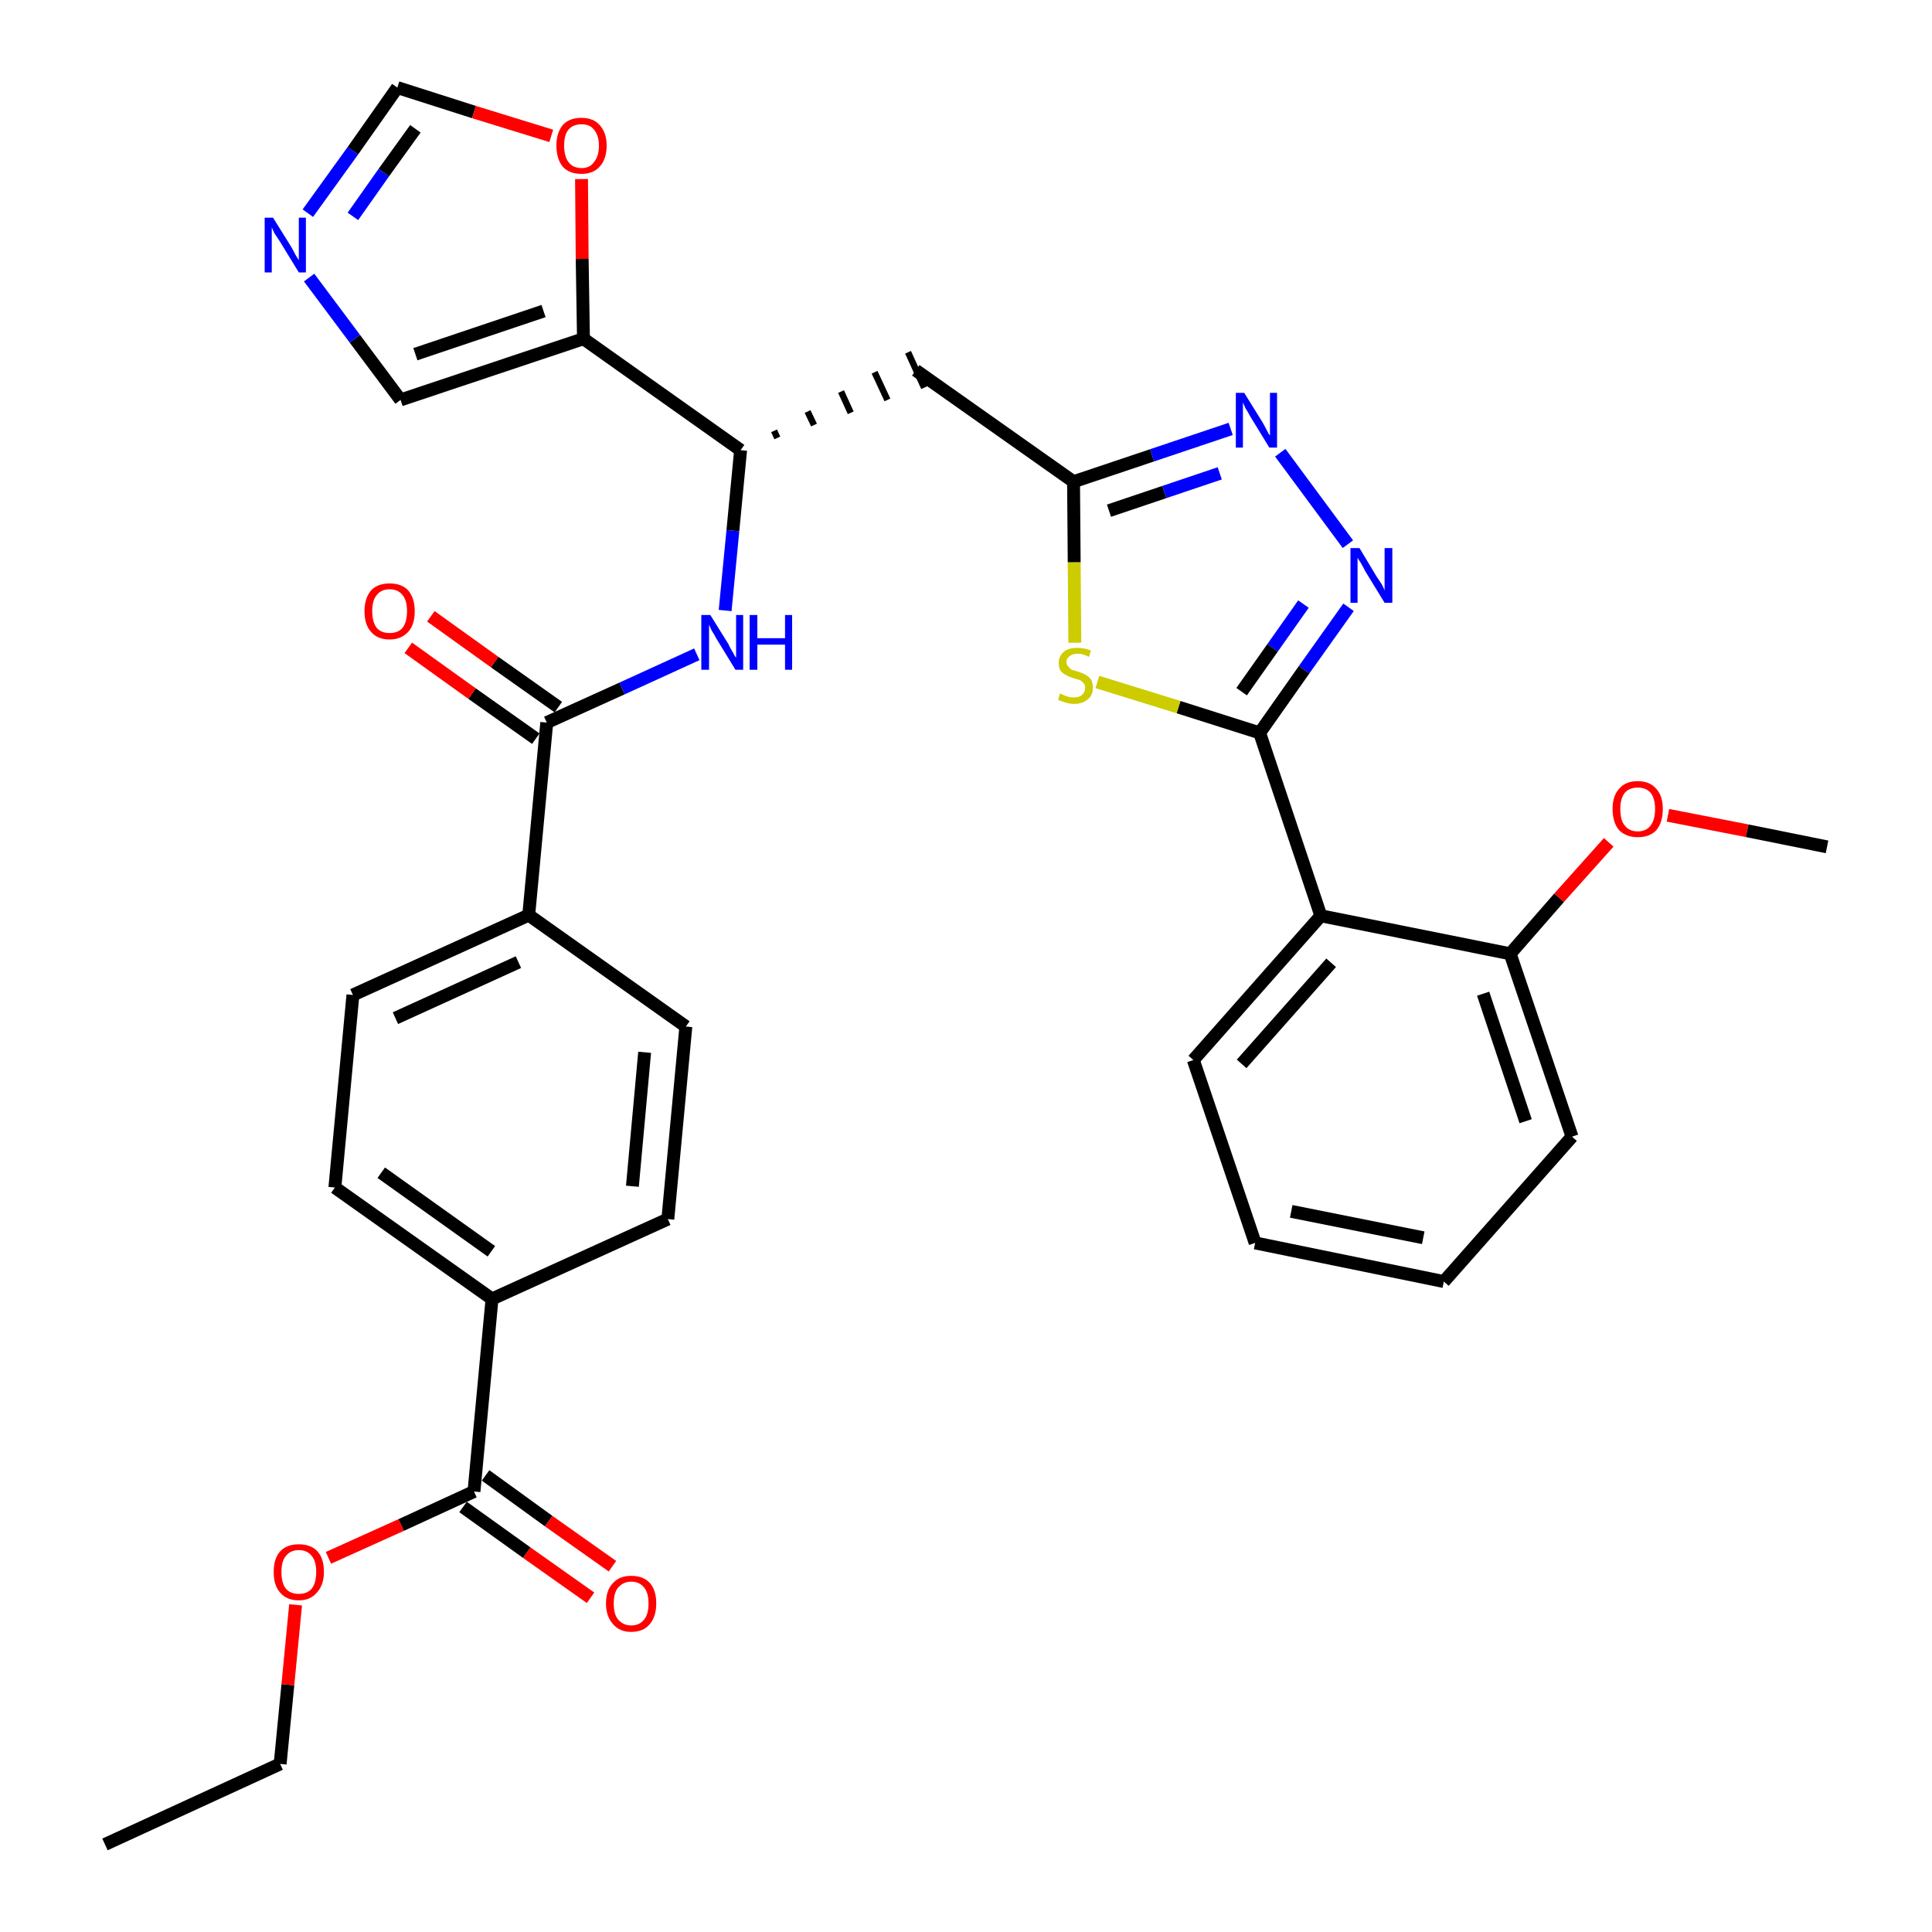 <?xml version='1.0' encoding='iso-8859-1'?>
<svg version='1.1' baseProfile='full'
              xmlns='http://www.w3.org/2000/svg'
                      xmlns:rdkit='http://www.rdkit.org/xml'
                      xmlns:xlink='http://www.w3.org/1999/xlink'
                  xml:space='preserve'
width='300px' height='300px' viewBox='0 0 300 300'>
<!-- END OF HEADER -->
<path class='bond-0 atom-0 atom-1' d='M 16.3,286.4 L 43.5,273.9' style='fill:none;fill-rule:evenodd;stroke:#000000;stroke-width:2.0px;stroke-linecap:butt;stroke-linejoin:miter;stroke-opacity:1' />
<path class='bond-1 atom-1 atom-2' d='M 43.5,273.9 L 44.7,261.6' style='fill:none;fill-rule:evenodd;stroke:#000000;stroke-width:2.0px;stroke-linecap:butt;stroke-linejoin:miter;stroke-opacity:1' />
<path class='bond-1 atom-1 atom-2' d='M 44.7,261.6 L 45.9,249.2' style='fill:none;fill-rule:evenodd;stroke:#FF0000;stroke-width:2.0px;stroke-linecap:butt;stroke-linejoin:miter;stroke-opacity:1' />
<path class='bond-2 atom-2 atom-3' d='M 51.0,241.9 L 62.3,236.8' style='fill:none;fill-rule:evenodd;stroke:#FF0000;stroke-width:2.0px;stroke-linecap:butt;stroke-linejoin:miter;stroke-opacity:1' />
<path class='bond-2 atom-2 atom-3' d='M 62.3,236.8 L 73.6,231.6' style='fill:none;fill-rule:evenodd;stroke:#000000;stroke-width:2.0px;stroke-linecap:butt;stroke-linejoin:miter;stroke-opacity:1' />
<path class='bond-3 atom-3 atom-4' d='M 71.9,234.0 L 81.8,241.1' style='fill:none;fill-rule:evenodd;stroke:#000000;stroke-width:2.0px;stroke-linecap:butt;stroke-linejoin:miter;stroke-opacity:1' />
<path class='bond-3 atom-3 atom-4' d='M 81.8,241.1 L 91.7,248.1' style='fill:none;fill-rule:evenodd;stroke:#FF0000;stroke-width:2.0px;stroke-linecap:butt;stroke-linejoin:miter;stroke-opacity:1' />
<path class='bond-3 atom-3 atom-4' d='M 75.4,229.1 L 85.2,236.2' style='fill:none;fill-rule:evenodd;stroke:#000000;stroke-width:2.0px;stroke-linecap:butt;stroke-linejoin:miter;stroke-opacity:1' />
<path class='bond-3 atom-3 atom-4' d='M 85.2,236.2 L 95.1,243.2' style='fill:none;fill-rule:evenodd;stroke:#FF0000;stroke-width:2.0px;stroke-linecap:butt;stroke-linejoin:miter;stroke-opacity:1' />
<path class='bond-4 atom-3 atom-5' d='M 73.6,231.6 L 76.4,201.7' style='fill:none;fill-rule:evenodd;stroke:#000000;stroke-width:2.0px;stroke-linecap:butt;stroke-linejoin:miter;stroke-opacity:1' />
<path class='bond-5 atom-5 atom-6' d='M 76.4,201.7 L 52.0,184.4' style='fill:none;fill-rule:evenodd;stroke:#000000;stroke-width:2.0px;stroke-linecap:butt;stroke-linejoin:miter;stroke-opacity:1' />
<path class='bond-5 atom-5 atom-6' d='M 76.3,194.3 L 59.2,182.1' style='fill:none;fill-rule:evenodd;stroke:#000000;stroke-width:2.0px;stroke-linecap:butt;stroke-linejoin:miter;stroke-opacity:1' />
<path class='bond-33 atom-33 atom-5' d='M 103.7,189.3 L 76.4,201.7' style='fill:none;fill-rule:evenodd;stroke:#000000;stroke-width:2.0px;stroke-linecap:butt;stroke-linejoin:miter;stroke-opacity:1' />
<path class='bond-6 atom-6 atom-7' d='M 52.0,184.4 L 54.8,154.5' style='fill:none;fill-rule:evenodd;stroke:#000000;stroke-width:2.0px;stroke-linecap:butt;stroke-linejoin:miter;stroke-opacity:1' />
<path class='bond-7 atom-7 atom-8' d='M 54.8,154.5 L 82.1,142.1' style='fill:none;fill-rule:evenodd;stroke:#000000;stroke-width:2.0px;stroke-linecap:butt;stroke-linejoin:miter;stroke-opacity:1' />
<path class='bond-7 atom-7 atom-8' d='M 61.4,158.1 L 80.5,149.4' style='fill:none;fill-rule:evenodd;stroke:#000000;stroke-width:2.0px;stroke-linecap:butt;stroke-linejoin:miter;stroke-opacity:1' />
<path class='bond-8 atom-8 atom-9' d='M 82.1,142.1 L 84.9,112.2' style='fill:none;fill-rule:evenodd;stroke:#000000;stroke-width:2.0px;stroke-linecap:butt;stroke-linejoin:miter;stroke-opacity:1' />
<path class='bond-31 atom-8 atom-32' d='M 82.1,142.1 L 106.5,159.4' style='fill:none;fill-rule:evenodd;stroke:#000000;stroke-width:2.0px;stroke-linecap:butt;stroke-linejoin:miter;stroke-opacity:1' />
<path class='bond-9 atom-9 atom-10' d='M 86.7,109.8 L 76.8,102.8' style='fill:none;fill-rule:evenodd;stroke:#000000;stroke-width:2.0px;stroke-linecap:butt;stroke-linejoin:miter;stroke-opacity:1' />
<path class='bond-9 atom-9 atom-10' d='M 76.8,102.8 L 66.9,95.7' style='fill:none;fill-rule:evenodd;stroke:#FF0000;stroke-width:2.0px;stroke-linecap:butt;stroke-linejoin:miter;stroke-opacity:1' />
<path class='bond-9 atom-9 atom-10' d='M 83.2,114.7 L 73.3,107.7' style='fill:none;fill-rule:evenodd;stroke:#000000;stroke-width:2.0px;stroke-linecap:butt;stroke-linejoin:miter;stroke-opacity:1' />
<path class='bond-9 atom-9 atom-10' d='M 73.3,107.7 L 63.4,100.6' style='fill:none;fill-rule:evenodd;stroke:#FF0000;stroke-width:2.0px;stroke-linecap:butt;stroke-linejoin:miter;stroke-opacity:1' />
<path class='bond-10 atom-9 atom-11' d='M 84.9,112.2 L 96.6,106.9' style='fill:none;fill-rule:evenodd;stroke:#000000;stroke-width:2.0px;stroke-linecap:butt;stroke-linejoin:miter;stroke-opacity:1' />
<path class='bond-10 atom-9 atom-11' d='M 96.6,106.9 L 108.2,101.6' style='fill:none;fill-rule:evenodd;stroke:#0000FF;stroke-width:2.0px;stroke-linecap:butt;stroke-linejoin:miter;stroke-opacity:1' />
<path class='bond-11 atom-11 atom-12' d='M 112.6,94.8 L 113.8,82.4' style='fill:none;fill-rule:evenodd;stroke:#0000FF;stroke-width:2.0px;stroke-linecap:butt;stroke-linejoin:miter;stroke-opacity:1' />
<path class='bond-11 atom-11 atom-12' d='M 113.8,82.4 L 115.0,69.9' style='fill:none;fill-rule:evenodd;stroke:#000000;stroke-width:2.0px;stroke-linecap:butt;stroke-linejoin:miter;stroke-opacity:1' />
<path class='bond-12 atom-12 atom-13' d='M 120.7,68.0 L 120.2,66.9' style='fill:none;fill-rule:evenodd;stroke:#000000;stroke-width:1.0px;stroke-linecap:butt;stroke-linejoin:miter;stroke-opacity:1' />
<path class='bond-12 atom-12 atom-13' d='M 126.4,66.0 L 125.4,63.9' style='fill:none;fill-rule:evenodd;stroke:#000000;stroke-width:1.0px;stroke-linecap:butt;stroke-linejoin:miter;stroke-opacity:1' />
<path class='bond-12 atom-12 atom-13' d='M 132.1,64.1 L 130.6,60.8' style='fill:none;fill-rule:evenodd;stroke:#000000;stroke-width:1.0px;stroke-linecap:butt;stroke-linejoin:miter;stroke-opacity:1' />
<path class='bond-12 atom-12 atom-13' d='M 137.8,62.1 L 135.8,57.8' style='fill:none;fill-rule:evenodd;stroke:#000000;stroke-width:1.0px;stroke-linecap:butt;stroke-linejoin:miter;stroke-opacity:1' />
<path class='bond-12 atom-12 atom-13' d='M 143.5,60.2 L 141.0,54.7' style='fill:none;fill-rule:evenodd;stroke:#000000;stroke-width:1.0px;stroke-linecap:butt;stroke-linejoin:miter;stroke-opacity:1' />
<path class='bond-26 atom-12 atom-27' d='M 115.0,69.9 L 90.6,52.6' style='fill:none;fill-rule:evenodd;stroke:#000000;stroke-width:2.0px;stroke-linecap:butt;stroke-linejoin:miter;stroke-opacity:1' />
<path class='bond-13 atom-13 atom-14' d='M 142.2,57.5 L 166.7,74.8' style='fill:none;fill-rule:evenodd;stroke:#000000;stroke-width:2.0px;stroke-linecap:butt;stroke-linejoin:miter;stroke-opacity:1' />
<path class='bond-14 atom-14 atom-15' d='M 166.7,74.8 L 178.9,70.7' style='fill:none;fill-rule:evenodd;stroke:#000000;stroke-width:2.0px;stroke-linecap:butt;stroke-linejoin:miter;stroke-opacity:1' />
<path class='bond-14 atom-14 atom-15' d='M 178.9,70.7 L 191.1,66.6' style='fill:none;fill-rule:evenodd;stroke:#0000FF;stroke-width:2.0px;stroke-linecap:butt;stroke-linejoin:miter;stroke-opacity:1' />
<path class='bond-14 atom-14 atom-15' d='M 172.2,79.3 L 180.8,76.4' style='fill:none;fill-rule:evenodd;stroke:#000000;stroke-width:2.0px;stroke-linecap:butt;stroke-linejoin:miter;stroke-opacity:1' />
<path class='bond-14 atom-14 atom-15' d='M 180.8,76.4 L 189.4,73.5' style='fill:none;fill-rule:evenodd;stroke:#0000FF;stroke-width:2.0px;stroke-linecap:butt;stroke-linejoin:miter;stroke-opacity:1' />
<path class='bond-34 atom-26 atom-14' d='M 166.9,99.8 L 166.8,87.3' style='fill:none;fill-rule:evenodd;stroke:#CCCC00;stroke-width:2.0px;stroke-linecap:butt;stroke-linejoin:miter;stroke-opacity:1' />
<path class='bond-34 atom-26 atom-14' d='M 166.8,87.3 L 166.7,74.8' style='fill:none;fill-rule:evenodd;stroke:#000000;stroke-width:2.0px;stroke-linecap:butt;stroke-linejoin:miter;stroke-opacity:1' />
<path class='bond-15 atom-15 atom-16' d='M 198.8,70.3 L 209.3,84.5' style='fill:none;fill-rule:evenodd;stroke:#0000FF;stroke-width:2.0px;stroke-linecap:butt;stroke-linejoin:miter;stroke-opacity:1' />
<path class='bond-16 atom-16 atom-17' d='M 209.4,94.3 L 202.5,104.0' style='fill:none;fill-rule:evenodd;stroke:#0000FF;stroke-width:2.0px;stroke-linecap:butt;stroke-linejoin:miter;stroke-opacity:1' />
<path class='bond-16 atom-16 atom-17' d='M 202.5,104.0 L 195.6,113.8' style='fill:none;fill-rule:evenodd;stroke:#000000;stroke-width:2.0px;stroke-linecap:butt;stroke-linejoin:miter;stroke-opacity:1' />
<path class='bond-16 atom-16 atom-17' d='M 202.4,93.8 L 197.6,100.6' style='fill:none;fill-rule:evenodd;stroke:#0000FF;stroke-width:2.0px;stroke-linecap:butt;stroke-linejoin:miter;stroke-opacity:1' />
<path class='bond-16 atom-16 atom-17' d='M 197.6,100.6 L 192.8,107.4' style='fill:none;fill-rule:evenodd;stroke:#000000;stroke-width:2.0px;stroke-linecap:butt;stroke-linejoin:miter;stroke-opacity:1' />
<path class='bond-17 atom-17 atom-18' d='M 195.6,113.8 L 205.1,142.2' style='fill:none;fill-rule:evenodd;stroke:#000000;stroke-width:2.0px;stroke-linecap:butt;stroke-linejoin:miter;stroke-opacity:1' />
<path class='bond-25 atom-17 atom-26' d='M 195.6,113.8 L 183.0,109.8' style='fill:none;fill-rule:evenodd;stroke:#000000;stroke-width:2.0px;stroke-linecap:butt;stroke-linejoin:miter;stroke-opacity:1' />
<path class='bond-25 atom-17 atom-26' d='M 183.0,109.8 L 170.4,105.9' style='fill:none;fill-rule:evenodd;stroke:#CCCC00;stroke-width:2.0px;stroke-linecap:butt;stroke-linejoin:miter;stroke-opacity:1' />
<path class='bond-18 atom-18 atom-19' d='M 205.1,142.2 L 185.3,164.6' style='fill:none;fill-rule:evenodd;stroke:#000000;stroke-width:2.0px;stroke-linecap:butt;stroke-linejoin:miter;stroke-opacity:1' />
<path class='bond-18 atom-18 atom-19' d='M 206.7,149.5 L 192.8,165.2' style='fill:none;fill-rule:evenodd;stroke:#000000;stroke-width:2.0px;stroke-linecap:butt;stroke-linejoin:miter;stroke-opacity:1' />
<path class='bond-36 atom-23 atom-18' d='M 234.5,148.1 L 205.1,142.2' style='fill:none;fill-rule:evenodd;stroke:#000000;stroke-width:2.0px;stroke-linecap:butt;stroke-linejoin:miter;stroke-opacity:1' />
<path class='bond-19 atom-19 atom-20' d='M 185.3,164.6 L 194.9,193.0' style='fill:none;fill-rule:evenodd;stroke:#000000;stroke-width:2.0px;stroke-linecap:butt;stroke-linejoin:miter;stroke-opacity:1' />
<path class='bond-20 atom-20 atom-21' d='M 194.9,193.0 L 224.2,199.0' style='fill:none;fill-rule:evenodd;stroke:#000000;stroke-width:2.0px;stroke-linecap:butt;stroke-linejoin:miter;stroke-opacity:1' />
<path class='bond-20 atom-20 atom-21' d='M 200.5,188.1 L 221.0,192.2' style='fill:none;fill-rule:evenodd;stroke:#000000;stroke-width:2.0px;stroke-linecap:butt;stroke-linejoin:miter;stroke-opacity:1' />
<path class='bond-21 atom-21 atom-22' d='M 224.2,199.0 L 244.1,176.5' style='fill:none;fill-rule:evenodd;stroke:#000000;stroke-width:2.0px;stroke-linecap:butt;stroke-linejoin:miter;stroke-opacity:1' />
<path class='bond-22 atom-22 atom-23' d='M 244.1,176.5 L 234.5,148.1' style='fill:none;fill-rule:evenodd;stroke:#000000;stroke-width:2.0px;stroke-linecap:butt;stroke-linejoin:miter;stroke-opacity:1' />
<path class='bond-22 atom-22 atom-23' d='M 236.9,174.1 L 230.3,154.3' style='fill:none;fill-rule:evenodd;stroke:#000000;stroke-width:2.0px;stroke-linecap:butt;stroke-linejoin:miter;stroke-opacity:1' />
<path class='bond-23 atom-23 atom-24' d='M 234.5,148.1 L 242.1,139.4' style='fill:none;fill-rule:evenodd;stroke:#000000;stroke-width:2.0px;stroke-linecap:butt;stroke-linejoin:miter;stroke-opacity:1' />
<path class='bond-23 atom-23 atom-24' d='M 242.1,139.4 L 249.8,130.8' style='fill:none;fill-rule:evenodd;stroke:#FF0000;stroke-width:2.0px;stroke-linecap:butt;stroke-linejoin:miter;stroke-opacity:1' />
<path class='bond-24 atom-24 atom-25' d='M 259.0,126.6 L 271.3,129.0' style='fill:none;fill-rule:evenodd;stroke:#FF0000;stroke-width:2.0px;stroke-linecap:butt;stroke-linejoin:miter;stroke-opacity:1' />
<path class='bond-24 atom-24 atom-25' d='M 271.3,129.0 L 283.7,131.5' style='fill:none;fill-rule:evenodd;stroke:#000000;stroke-width:2.0px;stroke-linecap:butt;stroke-linejoin:miter;stroke-opacity:1' />
<path class='bond-27 atom-27 atom-28' d='M 90.6,52.6 L 62.2,62.1' style='fill:none;fill-rule:evenodd;stroke:#000000;stroke-width:2.0px;stroke-linecap:butt;stroke-linejoin:miter;stroke-opacity:1' />
<path class='bond-27 atom-27 atom-28' d='M 84.4,48.3 L 64.5,55.0' style='fill:none;fill-rule:evenodd;stroke:#000000;stroke-width:2.0px;stroke-linecap:butt;stroke-linejoin:miter;stroke-opacity:1' />
<path class='bond-35 atom-31 atom-27' d='M 90.3,27.8 L 90.4,40.2' style='fill:none;fill-rule:evenodd;stroke:#FF0000;stroke-width:2.0px;stroke-linecap:butt;stroke-linejoin:miter;stroke-opacity:1' />
<path class='bond-35 atom-31 atom-27' d='M 90.4,40.2 L 90.6,52.6' style='fill:none;fill-rule:evenodd;stroke:#000000;stroke-width:2.0px;stroke-linecap:butt;stroke-linejoin:miter;stroke-opacity:1' />
<path class='bond-28 atom-28 atom-29' d='M 62.2,62.1 L 55.1,52.6' style='fill:none;fill-rule:evenodd;stroke:#000000;stroke-width:2.0px;stroke-linecap:butt;stroke-linejoin:miter;stroke-opacity:1' />
<path class='bond-28 atom-28 atom-29' d='M 55.1,52.6 L 48.0,43.1' style='fill:none;fill-rule:evenodd;stroke:#0000FF;stroke-width:2.0px;stroke-linecap:butt;stroke-linejoin:miter;stroke-opacity:1' />
<path class='bond-29 atom-29 atom-30' d='M 47.8,33.1 L 54.8,23.4' style='fill:none;fill-rule:evenodd;stroke:#0000FF;stroke-width:2.0px;stroke-linecap:butt;stroke-linejoin:miter;stroke-opacity:1' />
<path class='bond-29 atom-29 atom-30' d='M 54.8,23.4 L 61.7,13.6' style='fill:none;fill-rule:evenodd;stroke:#000000;stroke-width:2.0px;stroke-linecap:butt;stroke-linejoin:miter;stroke-opacity:1' />
<path class='bond-29 atom-29 atom-30' d='M 54.8,33.6 L 59.6,26.8' style='fill:none;fill-rule:evenodd;stroke:#0000FF;stroke-width:2.0px;stroke-linecap:butt;stroke-linejoin:miter;stroke-opacity:1' />
<path class='bond-29 atom-29 atom-30' d='M 59.6,26.8 L 64.5,20.0' style='fill:none;fill-rule:evenodd;stroke:#000000;stroke-width:2.0px;stroke-linecap:butt;stroke-linejoin:miter;stroke-opacity:1' />
<path class='bond-30 atom-30 atom-31' d='M 61.7,13.6 L 73.6,17.4' style='fill:none;fill-rule:evenodd;stroke:#000000;stroke-width:2.0px;stroke-linecap:butt;stroke-linejoin:miter;stroke-opacity:1' />
<path class='bond-30 atom-30 atom-31' d='M 73.6,17.4 L 85.6,21.1' style='fill:none;fill-rule:evenodd;stroke:#FF0000;stroke-width:2.0px;stroke-linecap:butt;stroke-linejoin:miter;stroke-opacity:1' />
<path class='bond-32 atom-32 atom-33' d='M 106.5,159.4 L 103.7,189.3' style='fill:none;fill-rule:evenodd;stroke:#000000;stroke-width:2.0px;stroke-linecap:butt;stroke-linejoin:miter;stroke-opacity:1' />
<path class='bond-32 atom-32 atom-33' d='M 100.1,163.4 L 98.2,184.2' style='fill:none;fill-rule:evenodd;stroke:#000000;stroke-width:2.0px;stroke-linecap:butt;stroke-linejoin:miter;stroke-opacity:1' />
<path  class='atom-2' d='M 42.5 244.1
Q 42.5 242.0, 43.5 240.9
Q 44.5 239.8, 46.4 239.8
Q 48.3 239.8, 49.3 240.9
Q 50.3 242.0, 50.3 244.1
Q 50.3 246.1, 49.2 247.3
Q 48.2 248.5, 46.4 248.5
Q 44.5 248.5, 43.5 247.3
Q 42.5 246.2, 42.5 244.1
M 46.4 247.5
Q 47.7 247.5, 48.4 246.7
Q 49.1 245.8, 49.1 244.1
Q 49.1 242.4, 48.4 241.6
Q 47.7 240.7, 46.4 240.7
Q 45.1 240.7, 44.4 241.6
Q 43.7 242.4, 43.7 244.1
Q 43.7 245.8, 44.4 246.7
Q 45.1 247.5, 46.4 247.5
' fill='#FF0000'/>
<path  class='atom-4' d='M 94.1 249.0
Q 94.1 246.9, 95.2 245.8
Q 96.2 244.7, 98.0 244.7
Q 99.9 244.7, 100.9 245.8
Q 101.9 246.9, 101.9 249.0
Q 101.9 251.0, 100.9 252.2
Q 99.9 253.4, 98.0 253.4
Q 96.2 253.4, 95.2 252.2
Q 94.1 251.0, 94.1 249.0
M 98.0 252.4
Q 99.3 252.4, 100.0 251.5
Q 100.7 250.7, 100.7 249.0
Q 100.7 247.3, 100.0 246.5
Q 99.3 245.6, 98.0 245.6
Q 96.8 245.6, 96.0 246.5
Q 95.3 247.3, 95.3 249.0
Q 95.3 250.7, 96.0 251.5
Q 96.8 252.4, 98.0 252.4
' fill='#FF0000'/>
<path  class='atom-10' d='M 56.6 94.9
Q 56.6 92.9, 57.6 91.7
Q 58.6 90.6, 60.5 90.6
Q 62.4 90.6, 63.4 91.7
Q 64.4 92.9, 64.4 94.9
Q 64.4 97.0, 63.4 98.1
Q 62.3 99.3, 60.5 99.3
Q 58.6 99.3, 57.6 98.1
Q 56.6 97.0, 56.6 94.9
M 60.5 98.3
Q 61.8 98.3, 62.5 97.5
Q 63.2 96.6, 63.2 94.9
Q 63.2 93.2, 62.5 92.4
Q 61.8 91.5, 60.5 91.5
Q 59.2 91.5, 58.5 92.4
Q 57.8 93.2, 57.8 94.9
Q 57.8 96.6, 58.5 97.5
Q 59.2 98.3, 60.5 98.3
' fill='#FF0000'/>
<path  class='atom-11' d='M 110.3 95.5
L 113.1 100.0
Q 113.3 100.5, 113.8 101.3
Q 114.2 102.1, 114.3 102.1
L 114.3 95.5
L 115.4 95.5
L 115.4 104.0
L 114.2 104.0
L 111.2 99.1
Q 110.9 98.5, 110.5 97.9
Q 110.2 97.2, 110.1 97.0
L 110.1 104.0
L 108.9 104.0
L 108.9 95.5
L 110.3 95.5
' fill='#0000FF'/>
<path  class='atom-11' d='M 116.4 95.5
L 117.6 95.5
L 117.6 99.1
L 121.9 99.1
L 121.9 95.5
L 123.0 95.5
L 123.0 104.0
L 121.9 104.0
L 121.9 100.1
L 117.6 100.1
L 117.6 104.0
L 116.4 104.0
L 116.4 95.5
' fill='#0000FF'/>
<path  class='atom-15' d='M 193.2 61.0
L 196.0 65.5
Q 196.3 66.0, 196.7 66.8
Q 197.1 67.6, 197.2 67.6
L 197.2 61.0
L 198.3 61.0
L 198.3 69.5
L 197.1 69.5
L 194.1 64.6
Q 193.8 64.0, 193.4 63.4
Q 193.1 62.7, 193.0 62.5
L 193.0 69.5
L 191.9 69.5
L 191.9 61.0
L 193.2 61.0
' fill='#0000FF'/>
<path  class='atom-16' d='M 211.1 85.1
L 213.8 89.6
Q 214.1 90.0, 214.6 90.8
Q 215.0 91.6, 215.0 91.7
L 215.0 85.1
L 216.2 85.1
L 216.2 93.6
L 215.0 93.6
L 212.0 88.7
Q 211.7 88.1, 211.3 87.4
Q 210.9 86.8, 210.8 86.6
L 210.8 93.6
L 209.7 93.6
L 209.7 85.1
L 211.1 85.1
' fill='#0000FF'/>
<path  class='atom-24' d='M 250.4 125.6
Q 250.4 123.6, 251.4 122.5
Q 252.4 121.3, 254.3 121.3
Q 256.2 121.3, 257.2 122.5
Q 258.2 123.6, 258.2 125.6
Q 258.2 127.7, 257.2 128.9
Q 256.2 130.0, 254.3 130.0
Q 252.5 130.0, 251.4 128.9
Q 250.4 127.7, 250.4 125.6
M 254.3 129.1
Q 255.6 129.1, 256.3 128.2
Q 257.0 127.3, 257.0 125.6
Q 257.0 124.0, 256.3 123.1
Q 255.6 122.3, 254.3 122.3
Q 253.0 122.3, 252.3 123.1
Q 251.6 124.0, 251.6 125.6
Q 251.6 127.4, 252.3 128.2
Q 253.0 129.1, 254.3 129.1
' fill='#FF0000'/>
<path  class='atom-26' d='M 164.6 107.7
Q 164.7 107.7, 165.1 107.9
Q 165.5 108.1, 165.9 108.2
Q 166.3 108.3, 166.8 108.3
Q 167.6 108.3, 168.0 107.9
Q 168.5 107.5, 168.5 106.8
Q 168.5 106.4, 168.3 106.1
Q 168.0 105.8, 167.7 105.6
Q 167.3 105.5, 166.7 105.3
Q 166.0 105.1, 165.5 104.8
Q 165.1 104.6, 164.7 104.2
Q 164.4 103.7, 164.4 102.9
Q 164.4 101.9, 165.2 101.2
Q 165.9 100.6, 167.3 100.6
Q 168.3 100.6, 169.4 101.0
L 169.1 102.0
Q 168.1 101.5, 167.4 101.5
Q 166.5 101.5, 166.1 101.9
Q 165.6 102.2, 165.6 102.8
Q 165.6 103.3, 165.9 103.5
Q 166.1 103.8, 166.4 104.0
Q 166.8 104.1, 167.4 104.3
Q 168.1 104.5, 168.6 104.8
Q 169.0 105.0, 169.4 105.5
Q 169.7 106.0, 169.7 106.8
Q 169.7 108.0, 168.9 108.6
Q 168.1 109.3, 166.8 109.3
Q 166.1 109.3, 165.5 109.1
Q 164.9 108.9, 164.3 108.7
L 164.6 107.7
' fill='#CCCC00'/>
<path  class='atom-29' d='M 42.4 33.8
L 45.2 38.3
Q 45.5 38.8, 45.9 39.6
Q 46.4 40.4, 46.4 40.4
L 46.4 33.8
L 47.5 33.8
L 47.5 42.3
L 46.4 42.3
L 43.4 37.4
Q 43.0 36.8, 42.6 36.2
Q 42.3 35.5, 42.2 35.3
L 42.2 42.3
L 41.1 42.3
L 41.1 33.8
L 42.4 33.8
' fill='#0000FF'/>
<path  class='atom-31' d='M 86.4 22.6
Q 86.4 20.6, 87.4 19.4
Q 88.4 18.3, 90.3 18.3
Q 92.1 18.3, 93.1 19.4
Q 94.2 20.6, 94.2 22.6
Q 94.2 24.7, 93.1 25.9
Q 92.1 27.0, 90.3 27.0
Q 88.4 27.0, 87.4 25.9
Q 86.4 24.7, 86.4 22.6
M 90.3 26.1
Q 91.6 26.1, 92.2 25.2
Q 93.0 24.3, 93.0 22.6
Q 93.0 21.0, 92.2 20.1
Q 91.6 19.3, 90.3 19.3
Q 89.0 19.3, 88.3 20.1
Q 87.6 20.9, 87.6 22.6
Q 87.6 24.3, 88.3 25.2
Q 89.0 26.1, 90.3 26.1
' fill='#FF0000'/>
</svg>
